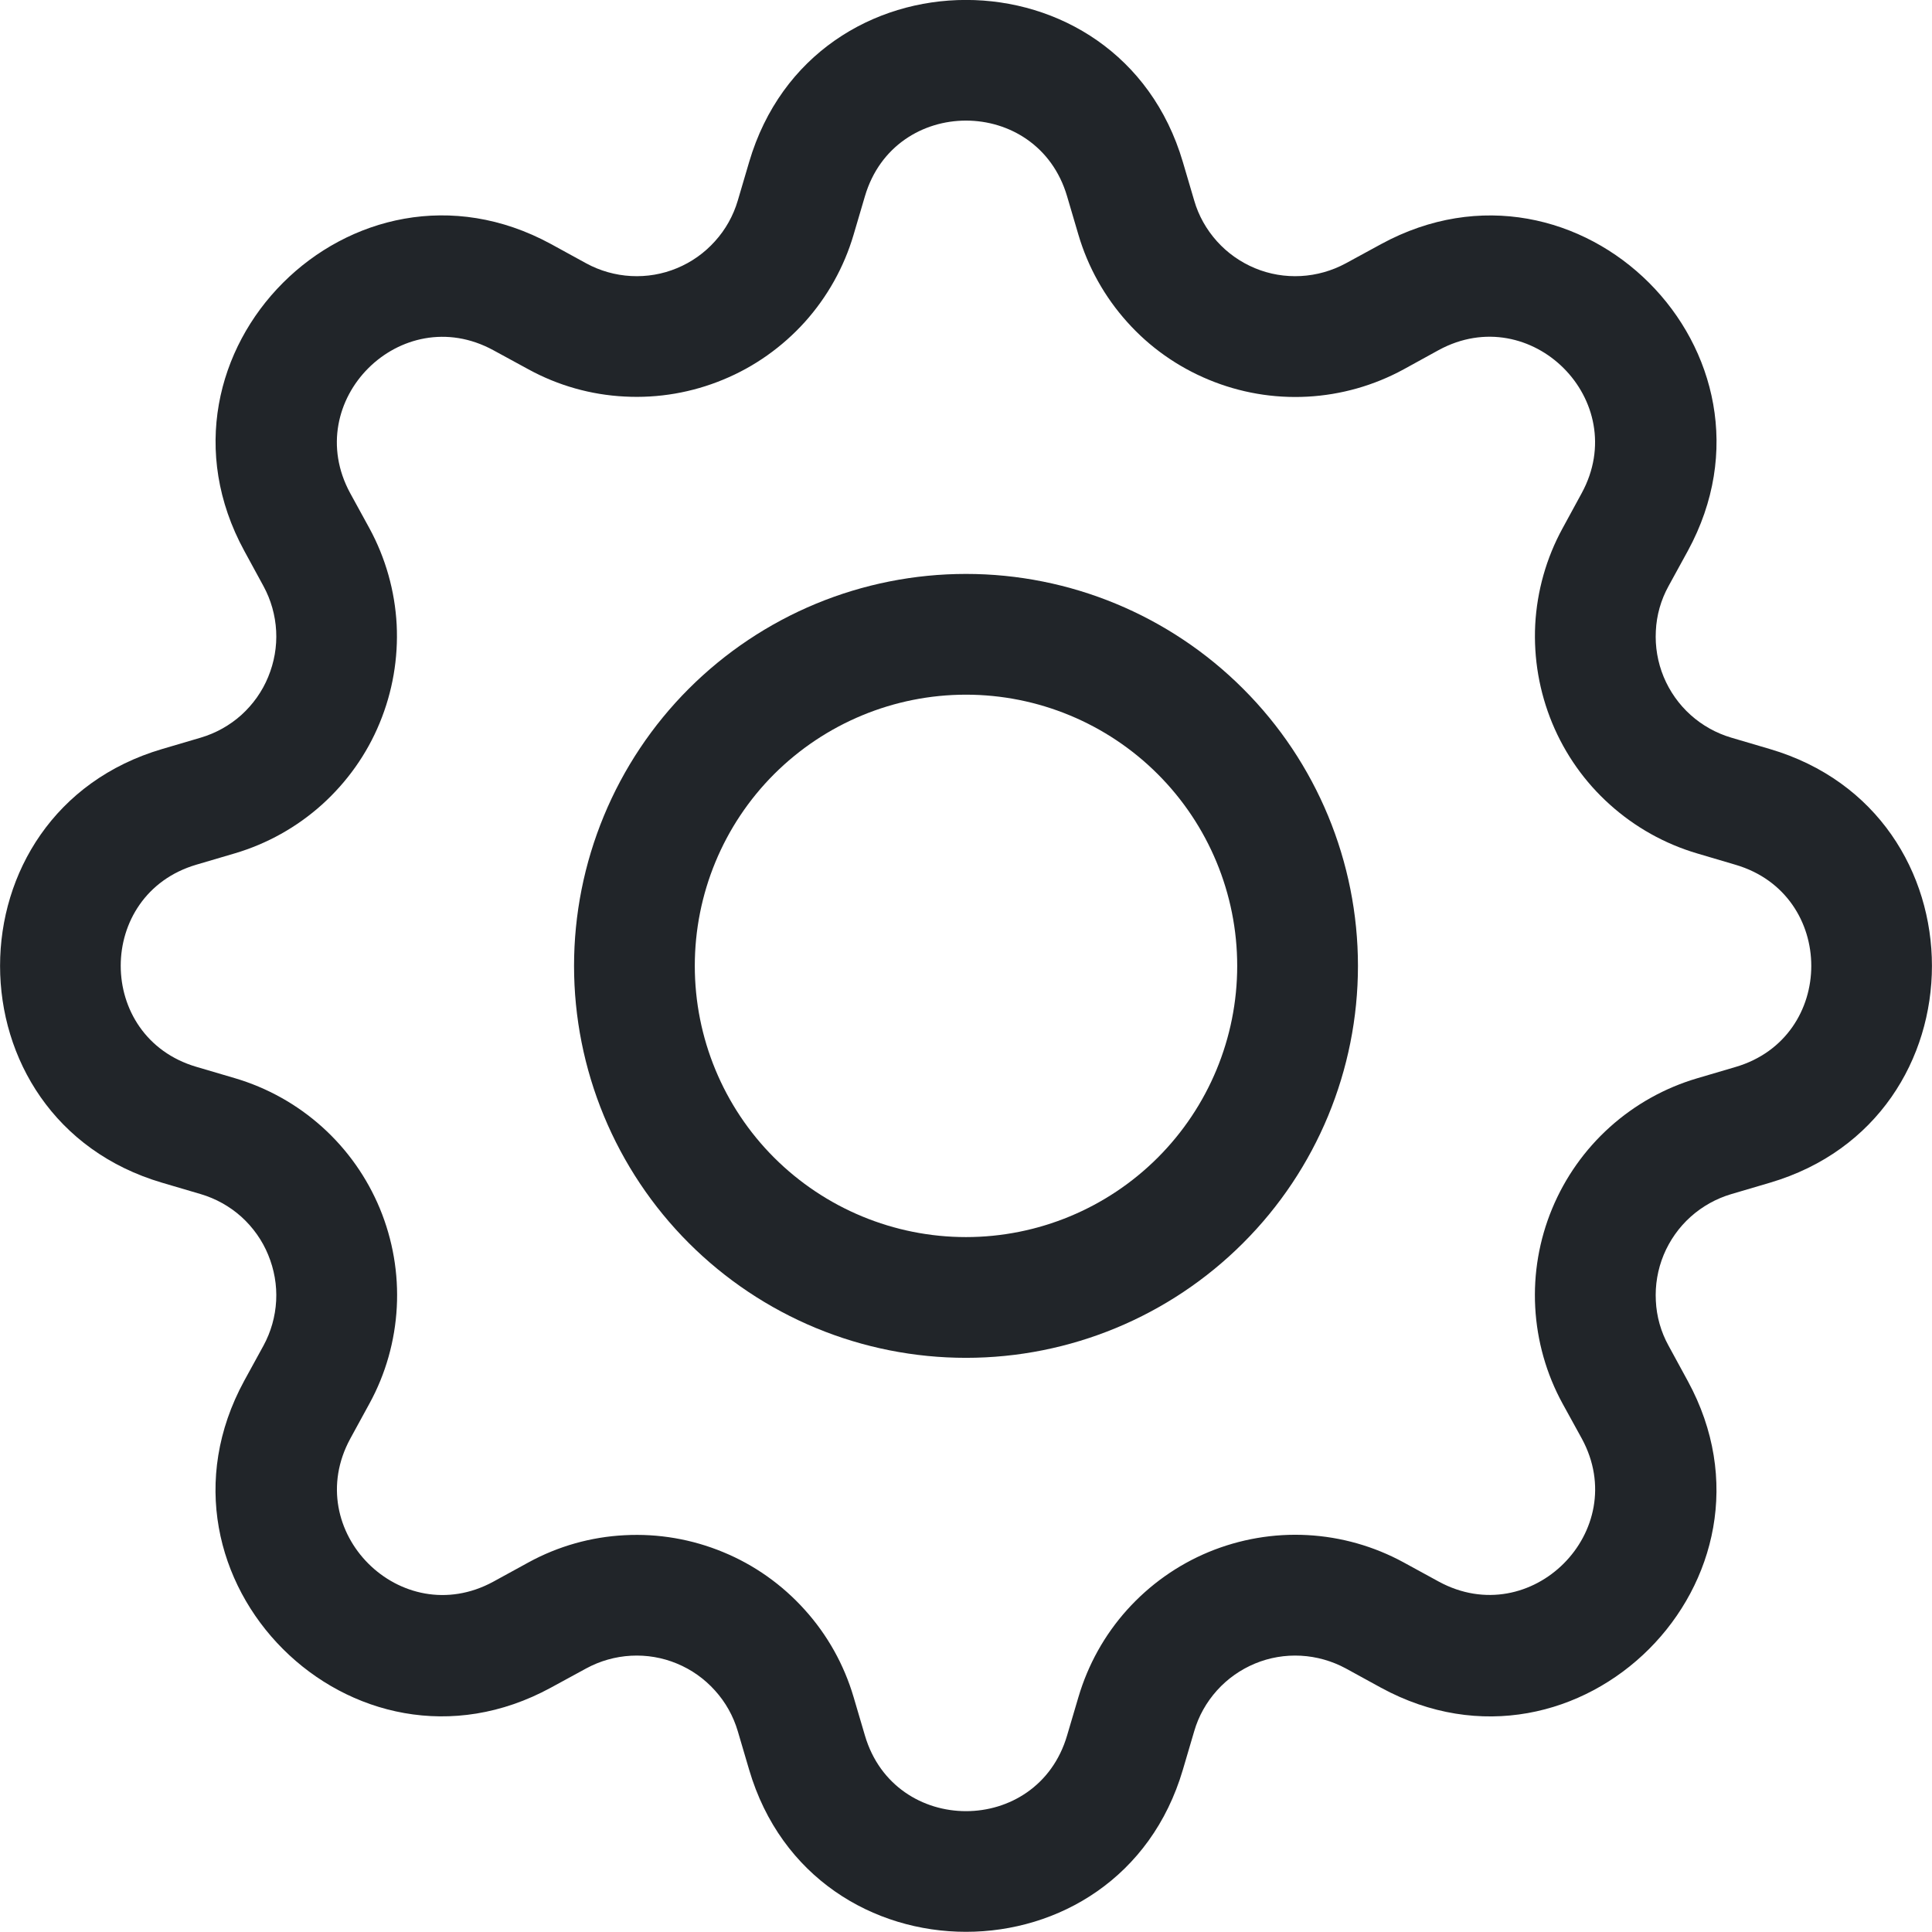 <svg width="16" height="16" viewBox="0 0 16 16" fill="none" xmlns="http://www.w3.org/2000/svg">
<g clip-path="url(#clip0_6464_481826)">
<path d="M8 4.753C7.573 4.753 7.151 4.837 6.757 5C6.364 5.163 6.006 5.402 5.704 5.704C5.403 6.005 5.164 6.363 5.001 6.757C4.838 7.151 4.754 7.573 4.754 7.999C4.754 8.425 4.838 8.847 5.001 9.241C5.164 9.635 5.403 9.993 5.704 10.294C6.006 10.596 6.364 10.835 6.757 10.998C7.151 11.161 7.573 11.245 8 11.245C8.861 11.245 9.686 10.903 10.295 10.294C10.904 9.686 11.246 8.86 11.246 7.999C11.246 7.138 10.904 6.312 10.295 5.704C9.686 5.095 8.861 4.753 8 4.753ZM5.754 7.999C5.754 7.403 5.99 6.832 6.411 6.411C6.833 5.99 7.404 5.753 8 5.753C8.595 5.753 9.167 5.99 9.588 6.411C10.009 6.832 10.246 7.403 10.246 7.999C10.246 8.595 10.009 9.166 9.588 9.587C9.167 10.008 8.595 10.245 8 10.245C7.404 10.245 6.833 10.008 6.411 9.587C5.99 9.166 5.754 8.595 5.754 7.999Z" fill="#212529"/>
<path d="M9.796 1.342C9.269 -0.448 6.731 -0.448 6.204 1.342L6.11 1.661C6.073 1.786 6.009 1.901 5.921 1.998C5.834 2.095 5.727 2.171 5.606 2.221C5.486 2.271 5.356 2.293 5.226 2.286C5.096 2.279 4.969 2.243 4.855 2.181L4.563 2.021C2.923 1.129 1.13 2.923 2.023 4.562L2.182 4.854C2.244 4.968 2.28 5.095 2.287 5.225C2.294 5.355 2.271 5.485 2.221 5.606C2.172 5.726 2.095 5.834 1.999 5.921C1.902 6.008 1.787 6.072 1.662 6.109L1.343 6.203C-0.447 6.73 -0.447 9.268 1.343 9.795L1.662 9.889C1.787 9.926 1.902 9.99 1.999 10.077C2.095 10.164 2.172 10.272 2.221 10.392C2.271 10.513 2.294 10.643 2.287 10.773C2.28 10.903 2.244 11.03 2.182 11.144L2.022 11.436C1.13 13.076 2.923 14.87 4.563 13.976L4.855 13.817C4.969 13.755 5.096 13.719 5.226 13.712C5.356 13.705 5.486 13.727 5.606 13.777C5.727 13.827 5.834 13.903 5.921 14C6.009 14.097 6.073 14.212 6.11 14.337L6.204 14.656C6.731 16.446 9.269 16.446 9.796 14.656L9.89 14.337C9.926 14.212 9.991 14.097 10.078 14C10.165 13.903 10.273 13.827 10.393 13.777C10.513 13.727 10.643 13.705 10.773 13.712C10.903 13.719 11.03 13.755 11.145 13.817L11.437 13.977C13.077 14.87 14.871 13.075 13.977 11.436L13.818 11.144C13.755 11.03 13.719 10.903 13.713 10.773C13.706 10.643 13.728 10.513 13.778 10.392C13.828 10.272 13.904 10.164 14.001 10.077C14.098 9.99 14.213 9.926 14.338 9.889L14.657 9.795C16.447 9.268 16.447 6.73 14.657 6.203L14.338 6.109C14.213 6.072 14.098 6.008 14.001 5.921C13.904 5.834 13.828 5.726 13.778 5.606C13.728 5.485 13.706 5.355 13.713 5.225C13.719 5.095 13.755 4.968 13.818 4.854L13.978 4.562C14.871 2.922 13.076 1.129 11.437 2.022L11.145 2.181C11.03 2.243 10.903 2.279 10.773 2.286C10.643 2.293 10.513 2.271 10.393 2.221C10.273 2.171 10.165 2.095 10.078 1.998C9.991 1.901 9.926 1.786 9.89 1.661L9.796 1.342ZM7.163 1.625C7.409 0.79 8.591 0.79 8.837 1.625L8.931 1.944C9.01 2.212 9.148 2.459 9.335 2.667C9.521 2.875 9.752 3.038 10.011 3.145C10.269 3.252 10.548 3.3 10.827 3.285C11.106 3.27 11.378 3.193 11.624 3.059L11.915 2.899C12.679 2.484 13.515 3.319 13.099 4.084L12.94 4.376C12.806 4.621 12.729 4.894 12.714 5.173C12.7 5.452 12.748 5.73 12.855 5.989C12.962 6.247 13.125 6.478 13.333 6.664C13.541 6.851 13.788 6.989 14.056 7.068L14.374 7.162C15.209 7.408 15.209 8.59 14.374 8.836L14.055 8.93C13.787 9.009 13.54 9.147 13.332 9.334C13.124 9.521 12.961 9.752 12.854 10.01C12.747 10.268 12.699 10.547 12.714 10.826C12.729 11.105 12.806 11.378 12.94 11.623L13.1 11.914C13.515 12.678 12.68 13.514 11.915 13.098L11.624 12.939C11.378 12.805 11.106 12.728 10.827 12.713C10.548 12.698 10.269 12.746 10.01 12.853C9.752 12.96 9.521 13.124 9.334 13.332C9.147 13.54 9.01 13.787 8.931 14.055L8.837 14.373C8.591 15.208 7.409 15.208 7.163 14.373L7.069 14.054C6.99 13.786 6.852 13.539 6.665 13.332C6.478 13.124 6.247 12.96 5.989 12.854C5.731 12.747 5.452 12.699 5.173 12.714C4.894 12.728 4.622 12.805 4.377 12.939L4.085 13.099C3.321 13.514 2.485 12.679 2.901 11.914L3.06 11.623C3.194 11.378 3.271 11.105 3.286 10.826C3.301 10.547 3.253 10.268 3.146 10.009C3.039 9.751 2.876 9.52 2.668 9.333C2.46 9.146 2.213 9.008 1.945 8.929L1.626 8.835C0.791 8.589 0.791 7.407 1.626 7.161L1.945 7.067C2.212 6.988 2.459 6.85 2.667 6.663C2.874 6.476 3.038 6.246 3.144 5.988C3.251 5.73 3.299 5.451 3.285 5.172C3.27 4.893 3.193 4.621 3.06 4.376L2.9 4.084C2.485 3.32 3.32 2.484 4.085 2.9L4.377 3.059C4.622 3.193 4.894 3.27 5.173 3.284C5.452 3.299 5.731 3.251 5.989 3.144C6.247 3.038 6.478 2.874 6.665 2.667C6.852 2.459 6.99 2.212 7.069 1.944L7.163 1.625Z" fill="#212529"/>
</g>
<defs>
<clipPath id="clip0_6464_481826">
<rect width="16" height="16" fill="white"/>
</clipPath>
</defs>
</svg>

